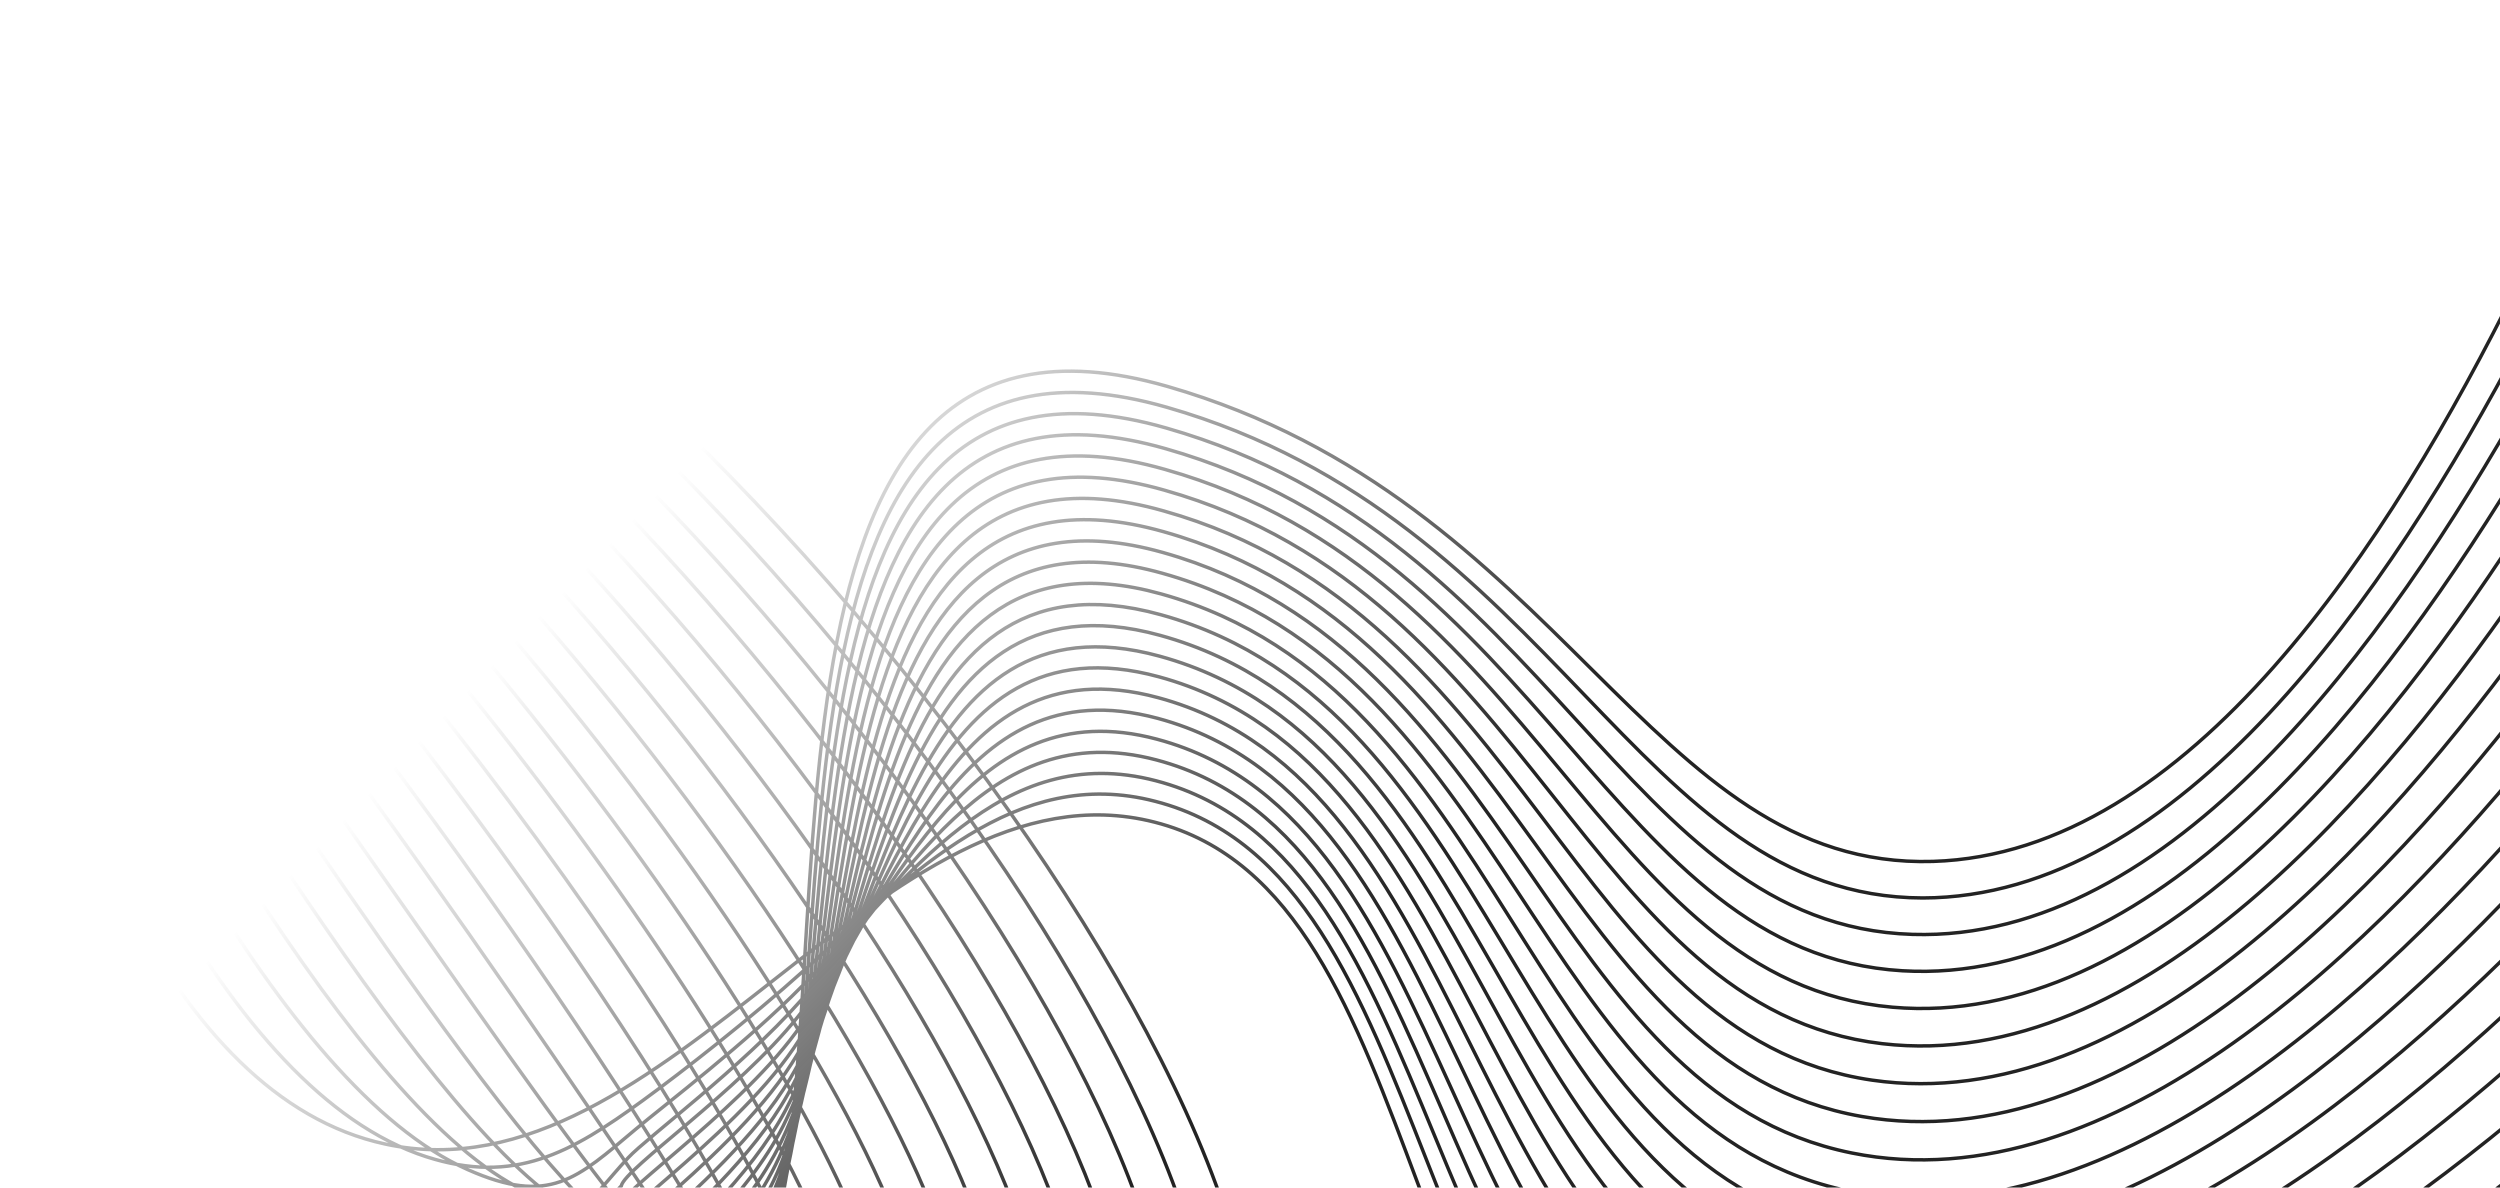 <svg width="1440" height="684" viewBox="0 0 1440 684" fill="none" xmlns="http://www.w3.org/2000/svg">
<path d="M-10.681 1C312.652 50.744 761.023 616.125 719.646 812.725C692.513 941.607 374.628 938.712 287.78 961.956C169.345 993.611 393.599 875.108 439.272 738.11C493.538 575.313 411.167 147.337 672.479 222.585C900.531 288.292 949.913 501.104 1113.39 496.175C1261.24 491.653 1376.42 313.028 1450.29 163.797M-10.705 14.047C299.062 69.511 730.407 617.052 695.926 805.422C673.315 928.832 372.253 924.717 291.895 945.609C180.492 974.528 395.181 860.638 440.47 729.202C494.736 571.605 419.849 162.034 672.117 234.592C897.162 299.145 942.587 516.909 1107.53 517.226C1255.65 516.955 1375.38 342.196 1452.5 196.153M-10.731 27.024C285.469 88.209 699.788 617.866 672.226 798.051C654.137 915.988 369.875 910.652 296.006 929.193C191.612 955.286 396.759 846.099 441.664 720.202C495.93 567.806 428.55 176.685 671.751 246.53C893.788 309.953 935.257 533.234 1101.69 538.208C1250.07 542.73 1374.33 371.318 1454.74 228.441M-10.731 40.094C271.903 107.022 669.196 618.703 648.53 790.77C634.963 903.168 367.501 896.679 300.121 912.868C202.691 935.976 398.365 831.56 442.863 711.226C497.287 564.007 437.255 191.337 671.412 258.446C890.42 320.761 927.886 549.333 1095.82 559.169C1244.44 567.964 1373.27 400.464 1456.95 260.707M-10.752 53.118C258.451 125.766 638.583 619.426 624.835 783.444C615.791 890.28 365.151 882.638 304.26 896.362C213.817 916.712 399.994 817.044 444.063 702.249C498.577 560.231 445.962 206.011 671.052 270.384C887.052 331.569 920.539 565.183 1090.01 580.151C1238.83 593.288 1372.28 429.586 1459.19 292.995M-10.775 66.141C244.907 144.533 607.968 620.104 601.117 776.119C596.595 877.324 362.8 868.596 308.376 879.97C224.987 897.38 401.668 802.505 445.261 693.273C499.889 556.433 454.667 220.708 670.713 282.345C883.661 342.422 913.168 581.146 1084.15 601.157C1233.22 618.612 1371.31 458.709 1461.43 325.306M-10.775 79.188C231.364 163.3 577.33 620.444 577.421 768.816C577.421 864.301 360.358 854.51 312.491 863.555C236.112 877.958 403.341 787.989 446.459 684.319C501.223 552.634 463.35 235.338 670.306 294.307C880.246 353.23 905.729 597.064 1078.27 622.162C1227.5 643.869 1370.15 487.922 1463.63 357.617M-10.798 92.211C217.797 182.044 546.647 620.783 553.724 761.489C558.247 851.209 358.142 840.401 316.628 847.161C247.236 858.467 405.081 773.473 447.771 675.32C502.715 548.7 472.055 250.419 670.102 306.222C876.9 364.49 898.47 612.914 1072.57 643.122C1222.1 669.079 1369.27 517.045 1466 389.882M-10.819 105.236C204.255 200.812 515.876 620.987 530.008 754.164C538.916 838.027 355.905 826.27 320.745 830.747C258.408 838.706 406.824 758.958 448.88 666.389C503.983 545.015 480.535 265.162 669.652 318.184C873.42 375.367 891.033 628.742 1066.63 664.128C1216.36 694.291 1368.14 546.213 1468.13 422.193M-10.819 118.259C190.711 219.555 485.012 621.009 506.312 746.837C519.516 824.777 353.689 812.069 324.861 814.353C269.6 818.717 408.52 744.441 450.079 657.412C505.43 541.215 489.331 279.813 669.403 330.167C870.141 386.264 883.775 644.569 1060.89 685.155C1210.84 719.501 1367.22 575.38 1470.48 454.526M-10.841 131.283C177.167 238.322 453.968 620.896 482.616 739.512C499.981 811.459 351.654 797.825 328.863 797.96C280.838 798.232 410.261 729.947 451.164 648.436C506.787 537.394 497.901 294.532 668.838 342.105C866.523 397.14 876.178 660.329 1054.83 706.138C1205.01 744.577 1365.95 604.526 1472.47 486.814M-10.864 144.329C163.623 257.067 422.72 620.647 458.92 732.209C480.287 798.074 349.122 787.221 333.113 781.545C292.685 786.067 412.251 715.454 452.475 639.482C508.414 533.596 506.741 309.207 668.589 354.067C863.267 407.993 868.943 676.066 1049.08 727.144C1199.51 769.765 1365.02 633.694 1474.82 519.125M-10.864 157.353C150.057 275.833 391.155 620.307 435.201 724.882C460.389 784.665 346.815 773.45 337.229 765.152C303.9 767.232 414.263 700.983 453.674 630.505C509.997 529.797 515.424 323.881 668.227 365.959C859.876 418.801 861.594 691.735 1043.25 748.081C1193.93 794.817 1363.98 662.793 1477.06 551.367M-10.885 170.377C136.515 294.578 359.253 619.992 411.506 717.557C440.267 771.28 344.488 759.681 341.413 748.737C315.162 748.353 416.323 686.513 454.942 621.552C511.717 525.999 524.198 338.533 667.957 377.966C856.576 429.7 854.338 707.473 1037.48 769.132C1188.41 819.938 1363.08 692.007 1479.34 583.724M-10.912 183.4C122.967 313.344 326.961 619.787 387.806 710.23C419.913 757.962 342.178 745.91 345.456 732.344C326.305 729.472 418.308 672.086 456.068 612.507C513.386 522.064 532.831 353.116 667.523 389.836C853.135 440.462 846.94 723.051 1031.56 790.046C1182.75 844.945 1361.92 721.084 1481.51 615.944M-10.912 196.425C109.423 332.089 294.333 619.901 364.087 702.905C399.338 744.803 339.849 732.141 349.594 715.952C337.52 710.615 420.433 657.684 457.266 603.621C515.218 518.56 541.537 367.814 667.162 401.866C849.766 451.338 839.636 738.766 1025.72 811.12C1177.21 870.044 1360.88 750.297 1483.75 648.323M-10.934 209.448C95.879 350.856 261.209 620.466 340.392 695.579C378.626 731.869 337.543 718.371 353.709 699.536C348.735 691.735 422.627 643.348 458.465 594.645C517.14 514.919 550.242 382.443 666.823 413.759C846.397 462.078 832.356 754.276 1019.87 832.057C1171.65 895.006 1359.84 779.397 1485.96 680.565M-10.957 222.494C82.313 369.6 227.971 621.642 316.696 688.275C357.87 719.184 335.214 704.6 357.825 683.143C359.95 672.877 424.911 629.058 459.573 585.668C519.13 511.392 558.879 397.072 666.371 425.765C842.938 472.908 825.008 769.945 1013.94 853.108C1166.02 920.058 1358.73 808.61 1488.11 712.921M-10.957 235.519C68.769 388.367 194.688 623.428 293 680.95C337.136 706.772 336.163 694.29 361.94 666.751C372.68 655.264 427.262 614.746 460.884 576.715C521.436 508.023 567.697 411.656 666.122 437.726C839.682 483.671 817.84 785.502 1008.18 874.114C1160.6 945.066 1357.78 837.756 1490.44 745.232M-10.977 248.609C55.227 407.178 161.588 625.892 269.396 673.691C316.675 694.674 332.163 678.96 366.192 650.402C383.263 636.067 429.796 600.817 462.197 567.805C523.947 504.925 576.517 426.33 665.875 449.732C836.45 494.433 810.719 801.125 1002.46 895.163C1155.22 970.095 1356.86 866.99 1492.77 777.588M-11 261.567C41.683 425.879 128.802 628.675 245.587 666.299C296.167 682.601 328.817 664.038 370.194 633.943C393.89 616.691 432.148 586.777 463.283 558.785C526.412 502.009 585.177 440.712 665.4 461.559C833.081 504.745 803.529 816.276 996.489 916.035C1149.7 994.743 1355.71 896.001 1494.9 809.764M-11 274.59C28.139 444.623 96.424 631.84 221.891 658.972C383.942 694.132 508.889 433.679 665.061 473.564C829.712 515.643 796.203 832.103 990.656 937.084C1144.11 1019.98 1354.69 925.236 1497.14 842.119" stroke="url(#paint0_linear_520_695)" stroke-width="2" stroke-miterlimit="10"/>
<defs>
<linearGradient id="paint0_linear_520_695" x1="692" y1="636.5" x2="229.5" y2="190.5" gradientUnits="userSpaceOnUse">
<stop stop-color="#232323"/>
<stop offset="0.732" stop-color="#232323" stop-opacity="0"/>
</linearGradient>
</defs>
</svg>
